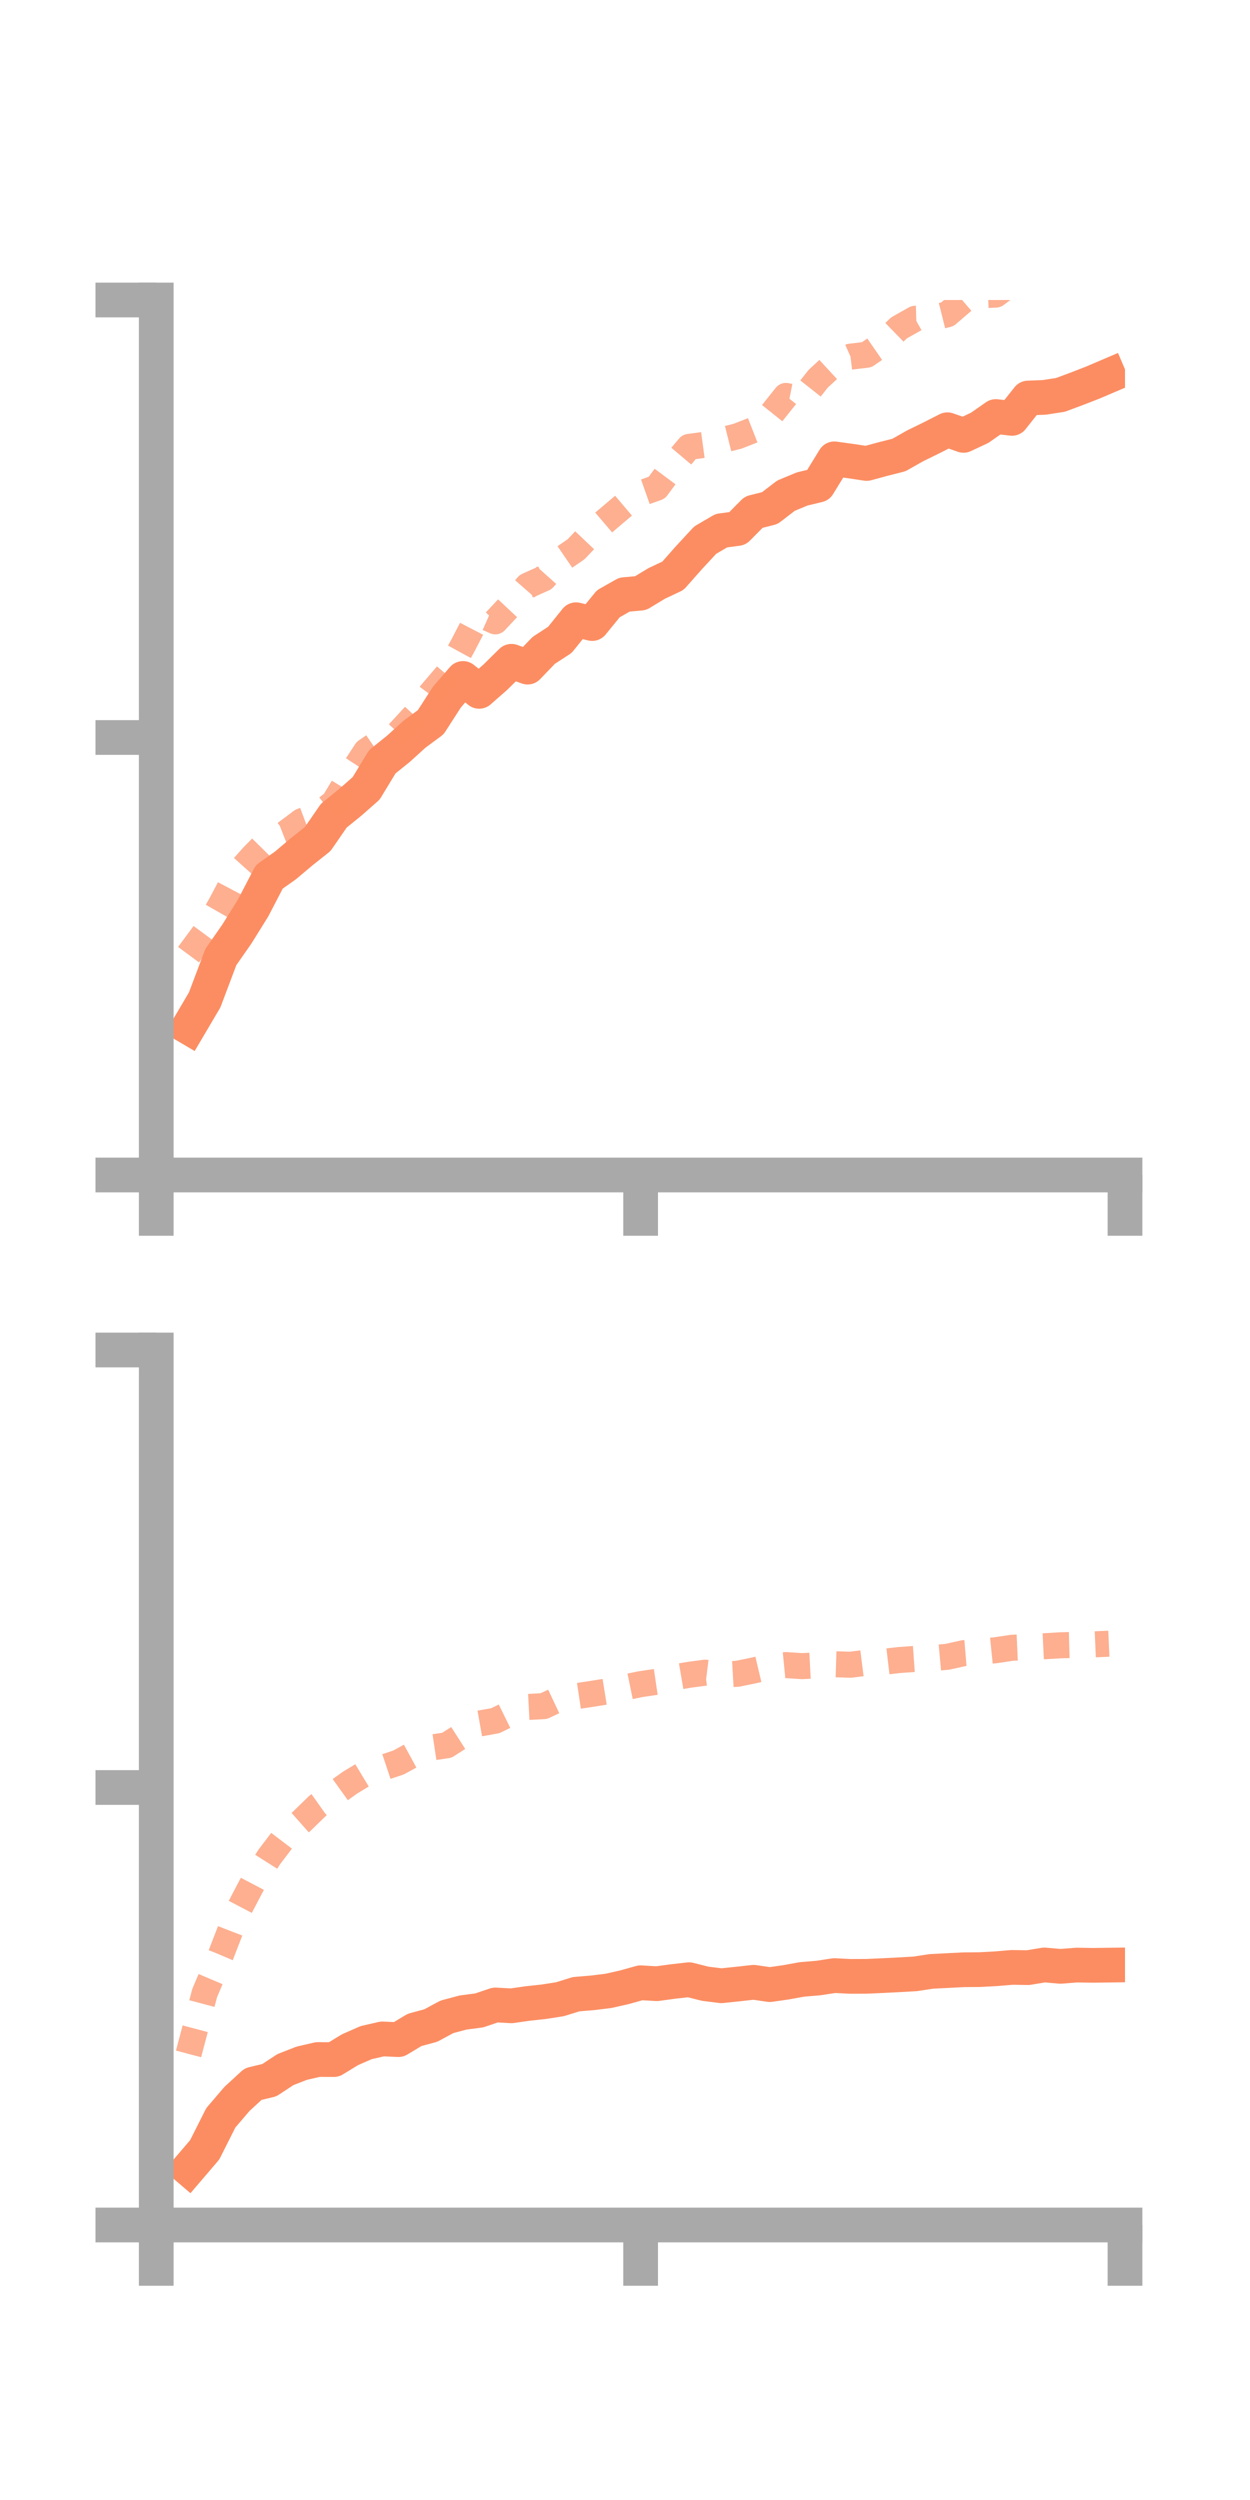 <?xml version="1.0" encoding="utf-8" standalone="no"?>
<!DOCTYPE svg PUBLIC "-//W3C//DTD SVG 1.1//EN"
  "http://www.w3.org/Graphics/SVG/1.1/DTD/svg11.dtd">
<!-- Created with matplotlib (https://matplotlib.org/) -->
<svg height="144pt" version="1.1" viewBox="0 0 72 144" width="72pt" xmlns="http://www.w3.org/2000/svg" xmlns:xlink="http://www.w3.org/1999/xlink">
 <defs>
  <style type="text/css">*{stroke-linecap:butt;stroke-linejoin:round;}</style>
 </defs>
 <g id="figure_1">
  <g id="patch_1">
   <path d="M 0 144 
L 72 144 
L 72 0 
L 0 0 
z
" style="fill:none;"/>
  </g>
  <g id="axes_1">
   <g id="patch_2">
    <path d="M 9 67.68 
L 64.8 67.68 
L 64.8 17.28 
L 9 17.28 
z
" style="fill:none;"/>
   </g>
   <g id="matplotlib.axis_1">
    <g id="xtick_1">
     <g id="line2d_1">
      <defs>
       <path d="M 0 0 
L 0 3.5 
" id="m0bd951c077" style="stroke:#a9a9a9;stroke-width:2;"/>
      </defs>
      <g>
       <use style="fill:#a9a9a9;stroke:#a9a9a9;stroke-width:2;" x="9" xlink:href="#m0bd951c077" y="67.68"/>
      </g>
     </g>
    </g>
    <g id="xtick_2">
     <g id="line2d_2">
      <g>
       <use style="fill:#a9a9a9;stroke:#a9a9a9;stroke-width:2;" x="36.9" xlink:href="#m0bd951c077" y="67.68"/>
      </g>
     </g>
    </g>
    <g id="xtick_3">
     <g id="line2d_3">
      <g>
       <use style="fill:#a9a9a9;stroke:#a9a9a9;stroke-width:2;" x="64.8" xlink:href="#m0bd951c077" y="67.68"/>
      </g>
     </g>
    </g>
   </g>
   <g id="matplotlib.axis_2">
    <g id="ytick_1">
     <g id="line2d_4">
      <defs>
       <path d="M 0 0 
L -3.5 0 
" id="mef27c12d15" style="stroke:#a9a9a9;stroke-width:2;"/>
      </defs>
      <g>
       <use style="fill:#a9a9a9;stroke:#a9a9a9;stroke-width:2;" x="9" xlink:href="#mef27c12d15" y="67.68"/>
      </g>
     </g>
    </g>
    <g id="ytick_2">
     <g id="line2d_5">
      <g>
       <use style="fill:#a9a9a9;stroke:#a9a9a9;stroke-width:2;" x="9" xlink:href="#mef27c12d15" y="42.48"/>
      </g>
     </g>
    </g>
    <g id="ytick_3">
     <g id="line2d_6">
      <g>
       <use style="fill:#a9a9a9;stroke:#a9a9a9;stroke-width:2;" x="9" xlink:href="#mef27c12d15" y="17.28"/>
      </g>
     </g>
    </g>
   </g>
   <g id="line2d_7">
    <path clip-path="url(#p1088c0f41e)" d="M 10.86 59.171 
L 11.79 57.593 
L 12.72 55.127 
L 13.65 53.792 
L 14.58 52.297 
L 15.51 50.508 
L 16.44 49.85 
L 17.37 49.067 
L 18.3 48.328 
L 19.23 46.98 
L 20.16 46.227 
L 21.09 45.41 
L 22.02 43.878 
L 22.95 43.13 
L 23.88 42.286 
L 24.81 41.6 
L 25.74 40.156 
L 26.67 39.079 
L 27.6 39.823 
L 28.53 39.008 
L 29.46 38.09 
L 30.39 38.427 
L 31.32 37.46 
L 32.25 36.855 
L 33.18 35.697 
L 34.11 35.917 
L 35.04 34.776 
L 35.97 34.25 
L 36.9 34.166 
L 37.83 33.603 
L 38.76 33.166 
L 39.69 32.115 
L 40.62 31.111 
L 41.55 30.567 
L 42.48 30.442 
L 43.41 29.502 
L 44.34 29.267 
L 45.27 28.553 
L 46.2 28.165 
L 47.13 27.942 
L 48.06 26.429 
L 48.99 26.558 
L 49.92 26.697 
L 50.85 26.444 
L 51.78 26.208 
L 52.71 25.681 
L 53.64 25.226 
L 54.57 24.753 
L 55.5 25.078 
L 56.43 24.642 
L 57.36 23.992 
L 58.29 24.099 
L 59.22 22.926 
L 60.15 22.889 
L 61.08 22.746 
L 62.01 22.4 
L 62.94 22.039 
L 63.87 21.642 
" style="fill:none;stroke:#fc8d62;stroke-linecap:square;stroke-width:2;"/>
   </g>
   <g id="line2d_8">
    <path clip-path="url(#p1088c0f41e)" d="M 10.86 54.989 
L 11.79 53.733 
L 12.72 52.106 
L 13.65 50.347 
L 14.58 49.31 
L 15.51 48.364 
L 16.44 48.002 
L 17.37 47.305 
L 18.3 46.958 
L 19.23 46.228 
L 20.16 44.687 
L 21.09 43.265 
L 22.02 42.628 
L 22.95 42.228 
L 23.88 41.22 
L 24.81 39.959 
L 25.74 38.87 
L 26.67 37.169 
L 27.6 35.377 
L 28.53 35.791 
L 29.46 34.799 
L 30.39 33.735 
L 31.32 33.315 
L 32.25 32.276 
L 33.18 31.64 
L 34.11 30.662 
L 35.04 29.868 
L 35.97 29.081 
L 36.9 28.421 
L 37.83 28.093 
L 38.76 26.844 
L 39.69 25.741 
L 40.62 25.615 
L 41.55 25.36 
L 42.48 25.128 
L 43.41 24.764 
L 44.34 23.967 
L 45.27 22.805 
L 46.2 22.99 
L 47.13 21.814 
L 48.06 20.955 
L 48.99 20.544 
L 49.92 20.434 
L 50.85 19.792 
L 51.78 18.888 
L 52.71 18.363 
L 53.64 18.335 
L 54.57 18.102 
L 55.5 17.302 
L 56.43 17.014 
L 57.36 16.969 
L 58.29 16.278 
L 59.22 16.355 
L 60.15 15.903 
L 61.08 15.814 
L 62.01 14.874 
L 62.94 14.663 
L 63.87 14.262 
" style="fill:none;stroke:#fc8d62;stroke-dasharray:1.5,1.5;stroke-dashoffset:0;stroke-opacity:0.7;stroke-width:1.5;"/>
   </g>
   <g id="patch_3">
    <path d="M 9 67.68 
L 9 17.28 
" style="fill:none;stroke:#a9a9a9;stroke-linecap:square;stroke-linejoin:miter;stroke-width:2;"/>
   </g>
   <g id="patch_4">
    <path d="M 64.8 67.68 
L 64.8 17.28 
" style="fill:none;"/>
   </g>
   <g id="patch_5">
    <path d="M 9 67.68 
L 64.8 67.68 
" style="fill:none;stroke:#a9a9a9;stroke-linecap:square;stroke-linejoin:miter;stroke-width:2;"/>
   </g>
   <g id="patch_6">
    <path d="M 9 17.28 
L 64.8 17.28 
" style="fill:none;"/>
   </g>
  </g>
  <g id="axes_2">
   <g id="patch_7">
    <path d="M 9 128.16 
L 64.8 128.16 
L 64.8 77.76 
L 9 77.76 
z
" style="fill:none;"/>
   </g>
   <g id="matplotlib.axis_3">
    <g id="xtick_4">
     <g id="line2d_9">
      <g>
       <use style="fill:#a9a9a9;stroke:#a9a9a9;stroke-width:2;" x="9" xlink:href="#m0bd951c077" y="128.16"/>
      </g>
     </g>
    </g>
    <g id="xtick_5">
     <g id="line2d_10">
      <g>
       <use style="fill:#a9a9a9;stroke:#a9a9a9;stroke-width:2;" x="36.9" xlink:href="#m0bd951c077" y="128.16"/>
      </g>
     </g>
    </g>
    <g id="xtick_6">
     <g id="line2d_11">
      <g>
       <use style="fill:#a9a9a9;stroke:#a9a9a9;stroke-width:2;" x="64.8" xlink:href="#m0bd951c077" y="128.16"/>
      </g>
     </g>
    </g>
   </g>
   <g id="matplotlib.axis_4">
    <g id="ytick_4">
     <g id="line2d_12">
      <g>
       <use style="fill:#a9a9a9;stroke:#a9a9a9;stroke-width:2;" x="9" xlink:href="#mef27c12d15" y="128.16"/>
      </g>
     </g>
    </g>
    <g id="ytick_5">
     <g id="line2d_13">
      <g>
       <use style="fill:#a9a9a9;stroke:#a9a9a9;stroke-width:2;" x="9" xlink:href="#mef27c12d15" y="102.96"/>
      </g>
     </g>
    </g>
    <g id="ytick_6">
     <g id="line2d_14">
      <g>
       <use style="fill:#a9a9a9;stroke:#a9a9a9;stroke-width:2;" x="9" xlink:href="#mef27c12d15" y="77.76"/>
      </g>
     </g>
    </g>
   </g>
   <g id="line2d_15">
    <path clip-path="url(#pbb85592e56)" d="M 10.86 124.919 
L 11.79 123.831 
L 12.72 121.984 
L 13.65 120.898 
L 14.58 120.042 
L 15.51 119.82 
L 16.44 119.209 
L 17.37 118.845 
L 18.3 118.629 
L 19.23 118.632 
L 20.16 118.063 
L 21.09 117.656 
L 22.02 117.442 
L 22.95 117.483 
L 23.88 116.923 
L 24.81 116.672 
L 25.74 116.171 
L 26.67 115.922 
L 27.6 115.8 
L 28.53 115.486 
L 29.46 115.535 
L 30.39 115.402 
L 31.32 115.301 
L 32.25 115.156 
L 33.18 114.867 
L 34.11 114.789 
L 35.04 114.676 
L 35.97 114.466 
L 36.9 114.206 
L 37.83 114.262 
L 38.76 114.135 
L 39.69 114.03 
L 40.62 114.264 
L 41.55 114.38 
L 42.48 114.283 
L 43.41 114.179 
L 44.34 114.315 
L 45.27 114.182 
L 46.2 114.013 
L 47.13 113.936 
L 48.06 113.794 
L 48.99 113.84 
L 49.92 113.836 
L 50.85 113.795 
L 51.78 113.748 
L 52.71 113.695 
L 53.64 113.553 
L 54.57 113.506 
L 55.5 113.458 
L 56.43 113.45 
L 57.36 113.4 
L 58.29 113.322 
L 59.22 113.336 
L 60.15 113.181 
L 61.08 113.262 
L 62.01 113.189 
L 62.94 113.203 
L 63.87 113.191 
" style="fill:none;stroke:#fc8d62;stroke-linecap:square;stroke-width:2;"/>
   </g>
   <g id="line2d_16">
    <path clip-path="url(#pbb85592e56)" d="M 10.86 118.306 
L 11.79 114.796 
L 12.72 112.605 
L 13.65 110.198 
L 14.58 108.424 
L 15.51 106.96 
L 16.44 105.738 
L 17.37 104.914 
L 18.3 104.009 
L 19.23 103.348 
L 20.16 102.681 
L 21.09 102.119 
L 22.02 101.831 
L 22.95 101.521 
L 23.88 101.014 
L 24.81 100.666 
L 25.74 100.527 
L 26.67 99.931 
L 27.6 99.278 
L 28.53 99.113 
L 29.46 98.655 
L 30.39 98.322 
L 31.32 98.274 
L 32.25 97.836 
L 33.18 97.704 
L 34.11 97.563 
L 35.04 97.414 
L 35.97 97.198 
L 36.9 97.007 
L 37.83 96.87 
L 38.76 96.629 
L 39.69 96.47 
L 40.62 96.346 
L 41.55 96.463 
L 42.48 96.409 
L 43.41 96.219 
L 44.34 96 
L 45.27 95.909 
L 46.2 95.97 
L 47.13 95.922 
L 48.06 95.86 
L 48.99 95.889 
L 49.92 95.771 
L 50.85 95.728 
L 51.78 95.619 
L 52.71 95.553 
L 53.64 95.516 
L 54.57 95.431 
L 55.5 95.224 
L 56.43 95.147 
L 57.36 95.052 
L 58.29 94.912 
L 59.22 94.87 
L 60.15 94.824 
L 61.08 94.769 
L 62.01 94.744 
L 62.94 94.719 
L 63.87 94.678 
" style="fill:none;stroke:#fc8d62;stroke-dasharray:1.5,1.5;stroke-dashoffset:0;stroke-opacity:0.7;stroke-width:1.5;"/>
   </g>
   <g id="patch_8">
    <path d="M 9 128.16 
L 9 77.76 
" style="fill:none;stroke:#a9a9a9;stroke-linecap:square;stroke-linejoin:miter;stroke-width:2;"/>
   </g>
   <g id="patch_9">
    <path d="M 64.8 128.16 
L 64.8 77.76 
" style="fill:none;"/>
   </g>
   <g id="patch_10">
    <path d="M 9 128.16 
L 64.8 128.16 
" style="fill:none;stroke:#a9a9a9;stroke-linecap:square;stroke-linejoin:miter;stroke-width:2;"/>
   </g>
   <g id="patch_11">
    <path d="M 9 77.76 
L 64.8 77.76 
" style="fill:none;"/>
   </g>
  </g>
 </g>
 <defs>
  <clipPath id="p1088c0f41e">
   <rect height="50.4" width="55.8" x="9" y="17.28"/>
  </clipPath>
  <clipPath id="pbb85592e56">
   <rect height="50.4" width="55.8" x="9" y="77.76"/>
  </clipPath>
 </defs>
</svg>
